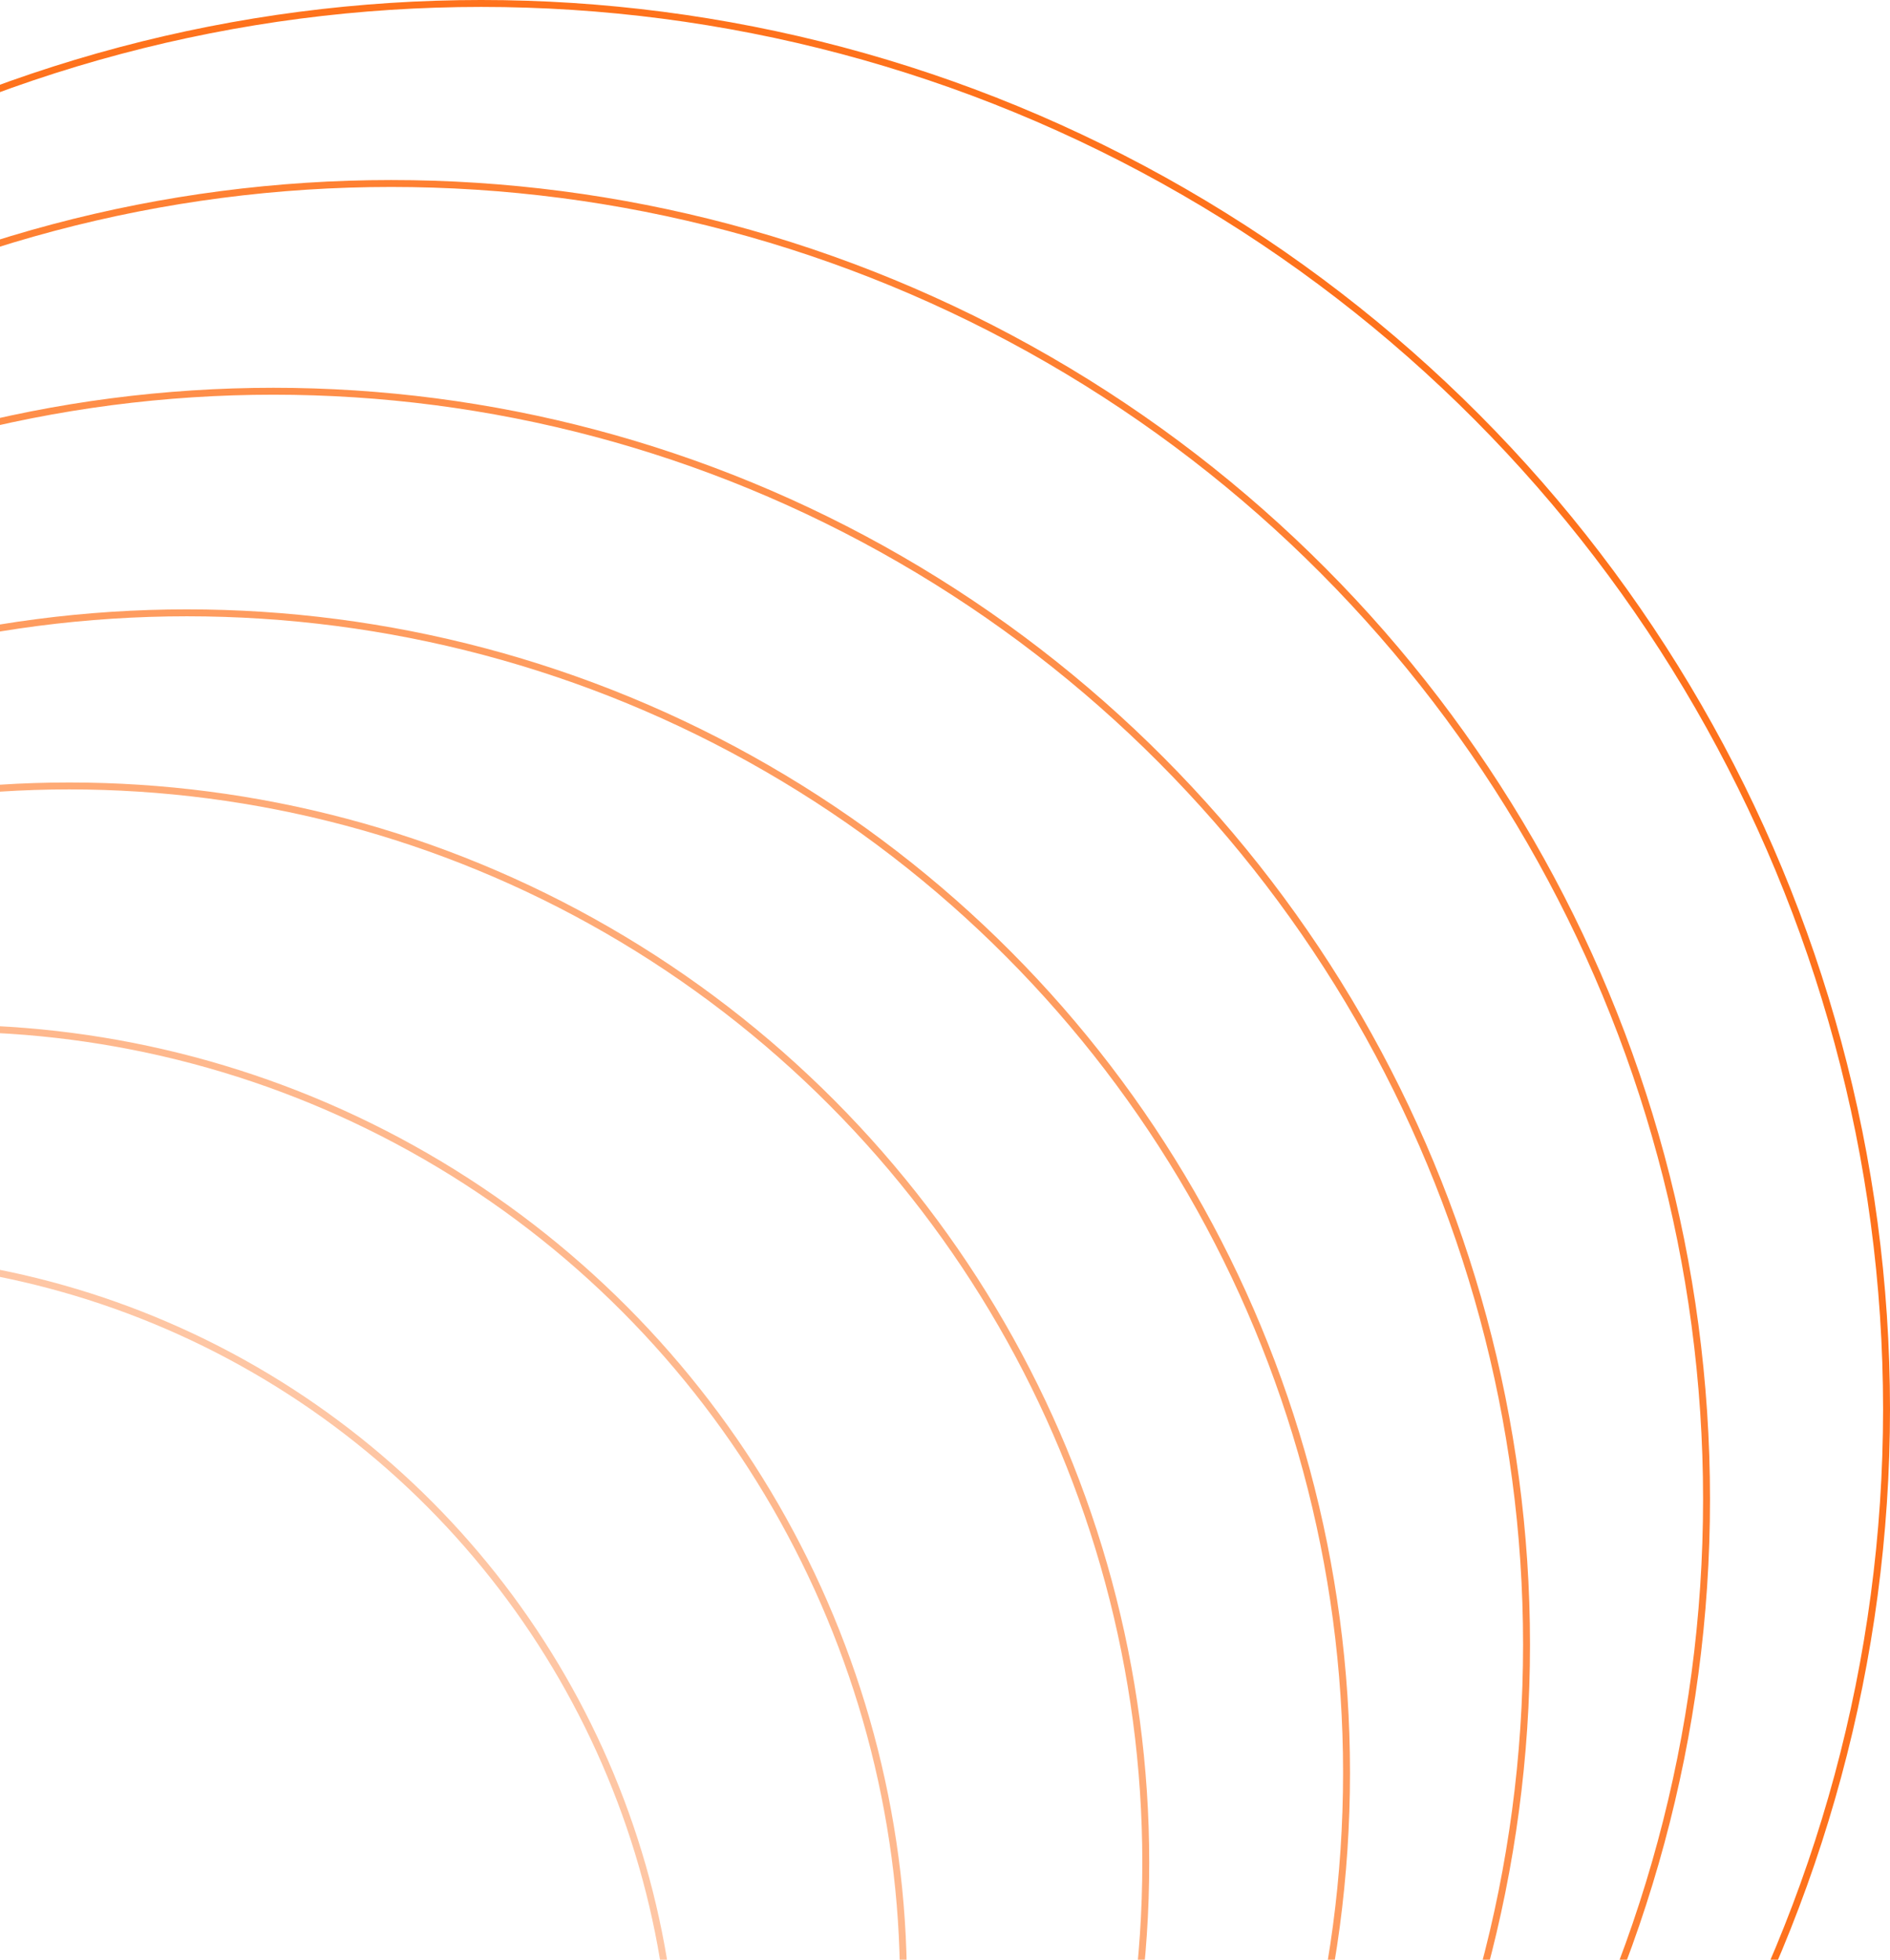 <svg width="273" height="283" viewBox="0 0 273 283" fill="none" xmlns="http://www.w3.org/2000/svg">
<circle cx="69.5" cy="203.5" r="203" stroke="#FE721C"/>
<circle opacity="0.9" cx="56.5" cy="216.5" r="190" stroke="#FE721C"/>
<circle opacity="0.8" cx="39.5" cy="237.5" r="181" stroke="#FE721C"/>
<circle opacity="0.7" cx="27" cy="256" r="167.5" stroke="#FE721C"/>
<circle opacity="0.6" cx="10" cy="269" r="155.5" stroke="#FE721C"/>
<circle opacity="0.5" cx="-7.5" cy="286.5" r="138" stroke="#FE721C"/>
<circle opacity="0.4" cx="-24" cy="303" r="121.5" stroke="#FE721C"/>
</svg>
